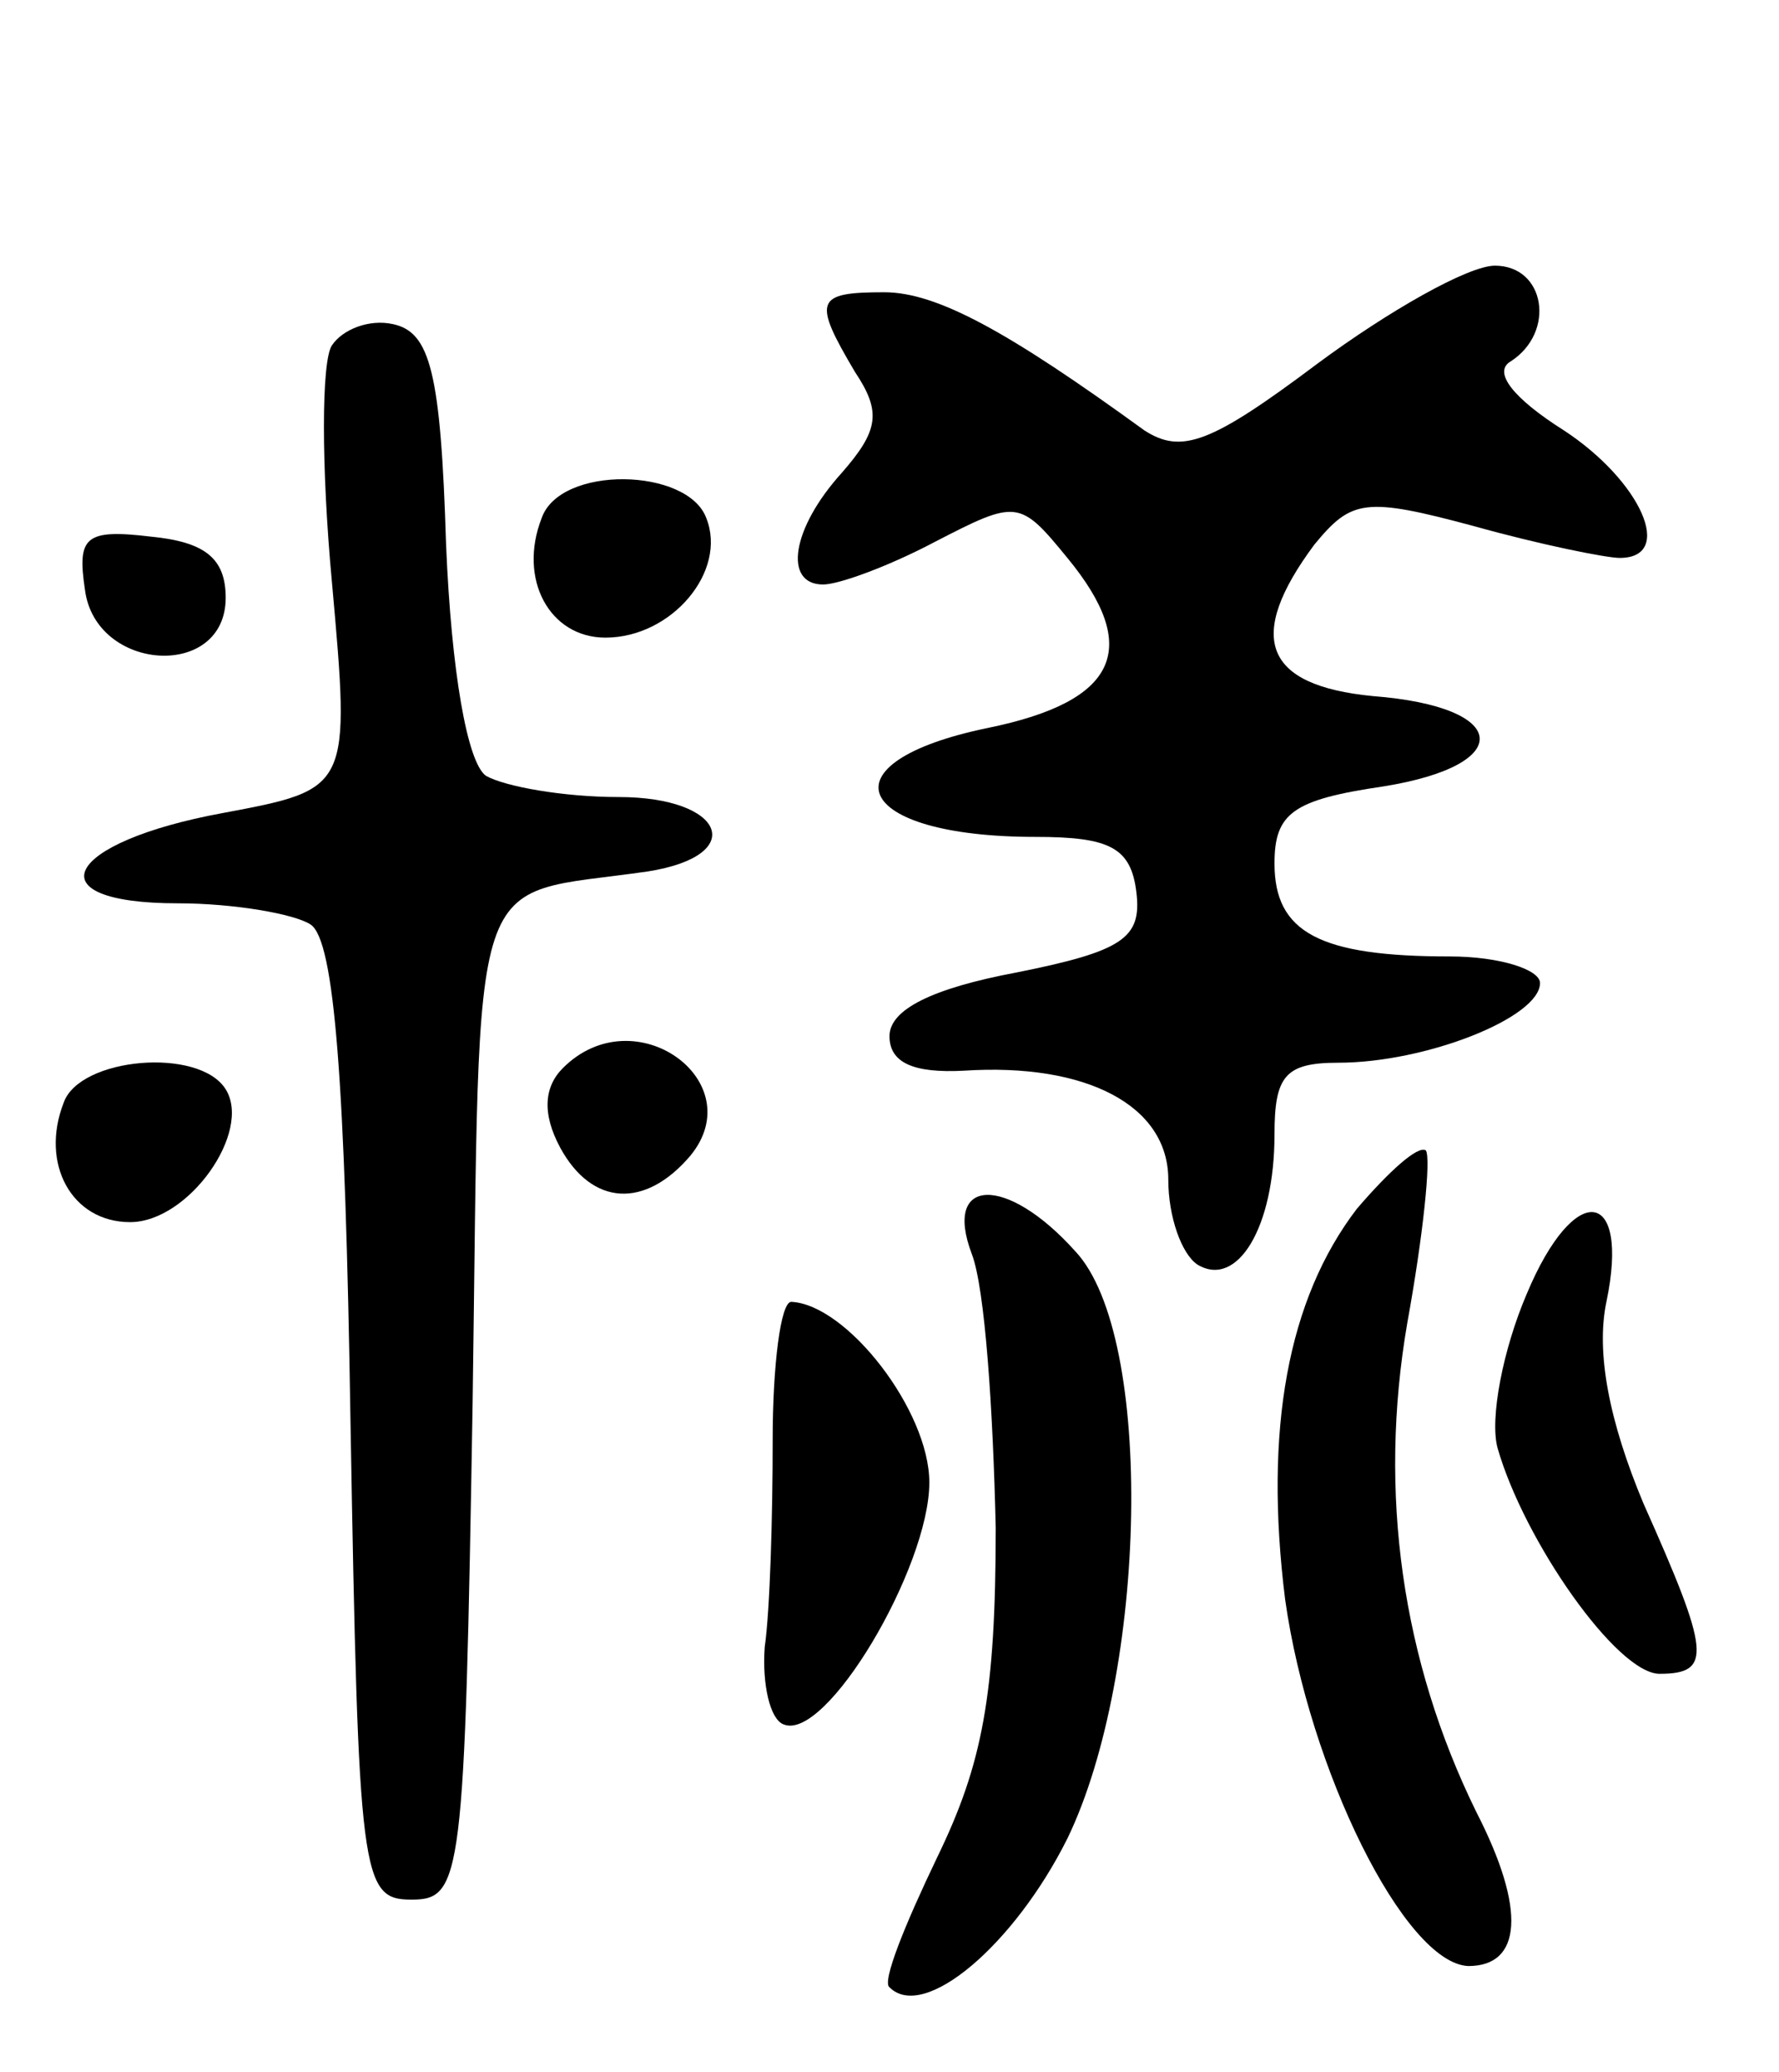 <svg version="1.0" xmlns="http://www.w3.org/2000/svg"
 width="67pt" height="78pt" viewBox="0 0 67 78"
 preserveAspectRatio="xMidYMid meet">
<g transform="translate(0,78) scale(0.1,-0.1)"
fill="#000000" stroke="none">
<path d="M496 643 c-40 -30 -51 -34 -65 -25 -51 37 -78 52 -98 52 -26 0 -27
-3 -11 -30 10 -15 9 -22 -5 -38 -19 -21 -22 -42 -7 -42 6 0 25 7 42 16 31 16
32 16 50 -6 28 -34 19 -54 -30 -64 -63 -13 -51 -41 18 -41 28 0 36 -4 38 -21
2 -17 -5 -22 -45 -30 -32 -6 -48 -14 -48 -24 0 -10 9 -14 28 -13 46 3 77 -13
77 -41 0 -14 5 -28 11 -32 15 -9 29 14 29 49 0 22 4 27 24 27 33 0 76 17 76
30 0 5 -15 10 -34 10 -49 0 -66 9 -66 35 0 19 7 24 41 29 50 8 48 30 -4 34
-41 4 -48 22 -22 57 14 17 19 18 60 7 25 -7 50 -12 55 -12 21 0 8 29 -21 48
-19 12 -27 22 -20 26 17 11 13 36 -6 36 -10 0 -40 -17 -67 -37z"/>
<path d="M125 650 c-4 -6 -4 -46 0 -89 7 -78 7 -78 -41 -87 -60 -11 -72 -34
-17 -34 21 0 44 -4 50 -8 9 -6 13 -59 15 -187 3 -172 4 -180 23 -180 19 0 20
8 23 187 3 208 -3 190 66 200 38 6 29 28 -11 28 -21 0 -43 4 -50 8 -7 5 -13
39 -15 87 -2 65 -6 80 -20 83 -9 2 -19 -2 -23 -8z"/>
<path d="M204 585 c-9 -23 3 -45 24 -45 25 0 46 25 38 45 -7 19 -55 20 -62 0z"/>
<path d="M32 558 c4 -31 53 -34 53 -3 0 15 -8 21 -28 23 -25 3 -28 0 -25 -20z"/>
<path d="M212 378 c-7 -7 -8 -17 -1 -30 12 -22 32 -23 49 -3 23 28 -21 60 -48
33z"/>
<path d="M24 365 c-9 -23 3 -45 25 -45 22 0 46 34 36 50 -10 16 -55 12 -61 -5z"/>
<path d="M511 325 c-26 -34 -35 -83 -27 -147 9 -64 45 -137 69 -138 20 0 22
21 3 58 -28 57 -37 120 -26 184 6 33 9 62 7 65 -3 2 -14 -8 -26 -22z"/>
<path d="M366 308 c5 -13 8 -59 9 -103 0 -63 -5 -89 -22 -124 -12 -25 -21 -47
-18 -49 13 -13 47 16 67 56 30 62 33 189 3 221 -26 29 -50 28 -39 -1z"/>
<path d="M575 293 c-9 -21 -14 -47 -11 -58 10 -35 45 -85 61 -85 20 0 19 8 -6
64 -13 31 -18 57 -14 76 9 43 -12 46 -30 3z"/>
<path d="M291 238 c0 -29 -1 -64 -3 -78 -1 -14 2 -27 7 -29 16 -7 55 59 55 91
0 27 -31 67 -52 68 -4 0 -7 -24 -7 -52z"/>
</g>
</svg>
